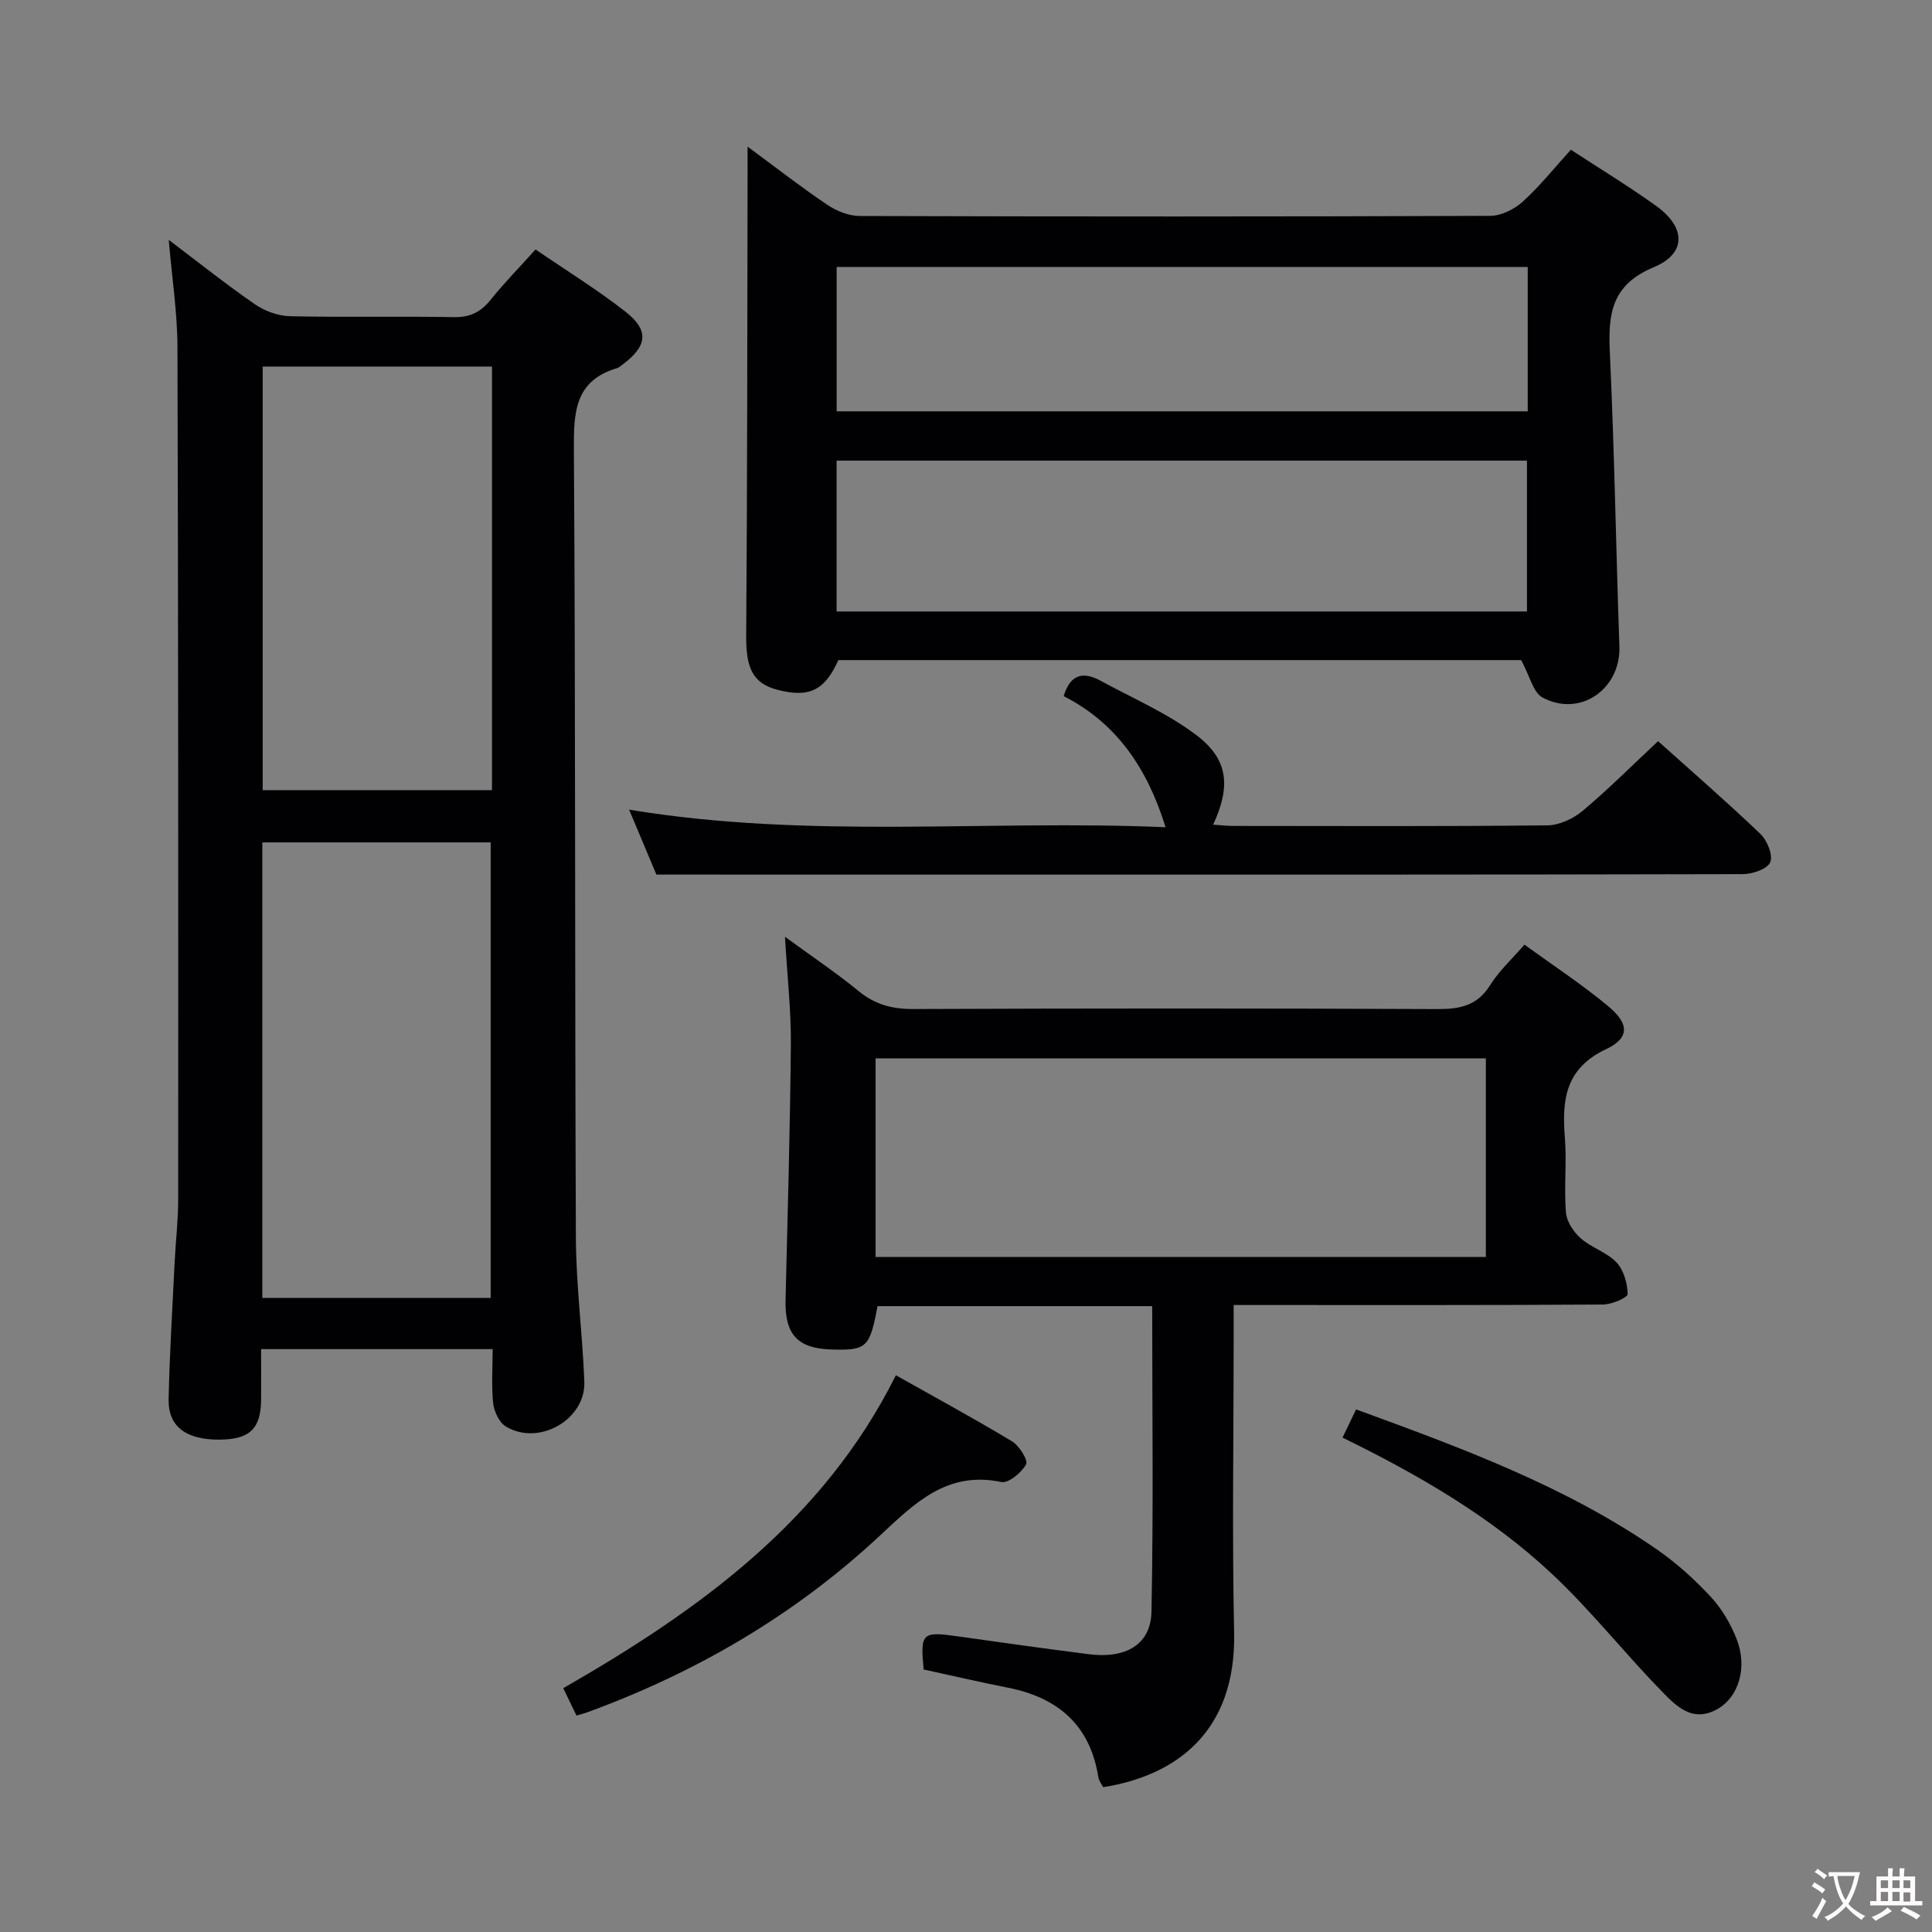 <svg enable-background="new 0 0 400 400" viewBox="0 0 400 400" xmlns="http://www.w3.org/2000/svg"><rect x="0" y="0" width="400" height="400" fill="#808080" stroke="none"/><g fill="#010103"><path d="m102 279.32c-16.09 0-31.68 0-47.94 0 0 3.55.02 6.99 0 10.43-.04 6.03-2.33 8.25-8.56 8.31-6.93.07-10.7-2.67-10.59-8.35.2-9.47.79-18.94 1.25-28.41.21-4.32.73-8.63.73-12.94.02-58.83.03-117.65-.15-176.48-.02-7.11-1.12-14.21-1.8-22.21 6.29 4.75 11.95 9.27 17.89 13.36 2.02 1.39 4.76 2.38 7.2 2.44 11.33.25 22.66-.02 33.99.19 3.39.06 5.57-1.11 7.61-3.65 2.79-3.47 5.93-6.67 9.25-10.36 6.43 4.4 12.8 8.32 18.65 12.91 4.9 3.84 4.48 7.07-.51 10.82-.4.3-.79.69-1.24.83-8.84 2.62-9.01 9.19-8.96 17 .35 54.33.18 108.65.41 162.98.04 9.96 1.37 19.9 1.75 29.87.3 7.9-9.53 13.45-16.32 9.23-1.37-.85-2.38-3.14-2.57-4.88-.36-3.57-.09-7.22-.09-11.09zm-.41-10.59c0-31.73 0-63.09 0-94.32-15.99 0-31.56 0-47.28 0v94.32zm.27-192.84c-16.17 0-31.87 0-47.47 0v87.7h47.47c0-29.4 0-58.38 0-87.7z"/><path d="m314.94 136.67c-46.52 0-93.95 0-141.37 0-2.83 6.29-6.02 7.84-12.59 6.15-5.13-1.32-6.54-4.54-6.49-11.12.24-32.11.22-64.22.29-96.33 0-1.3 0-2.61 0-5.01 5.93 4.37 11.1 8.41 16.53 12.06 1.92 1.29 4.48 2.3 6.75 2.3 43.49.13 86.97.14 130.46-.03 2.29-.01 5.01-1.36 6.75-2.94 3.54-3.21 6.55-7 9.96-10.75 6.1 3.99 12.07 7.61 17.71 11.67 6.09 4.39 6.28 9.81-.54 12.65-8.81 3.67-9.47 9.7-9.1 17.67.95 20.27 1.27 40.56 1.98 60.84.31 8.82-8.13 14.77-15.92 10.58-1.94-1.04-2.61-4.42-4.42-7.74zm-141.73-10.07h142.93c0-10.58 0-20.92 0-31.23-47.88 0-95.3 0-142.93 0zm.01-41.44h143.08c0-10.19 0-19.95 0-29.89-47.82 0-95.34 0-143.08 0z"/><path d="m238.55 270.42c-19.37 0-38.14 0-56.87 0-1.6 8.59-2.23 9.17-9.43 8.98-7.14-.19-9.78-3.1-9.61-10.28.43-17.63.94-35.26 1.1-52.89.06-6.94-.73-13.88-1.22-22.28 5.8 4.24 10.7 7.51 15.23 11.23 3.42 2.82 6.99 3.75 11.39 3.73 36.15-.15 72.3-.16 108.46.01 4.68.02 8.28-.71 10.94-4.99 1.82-2.92 4.46-5.32 7.08-8.35 5.91 4.29 11.88 8.2 17.34 12.74 4.37 3.63 4.48 6.58-.46 8.91-8.45 4-9.13 10.49-8.51 18.32.41 5.13-.2 10.35.22 15.48.15 1.89 1.59 4.05 3.08 5.36 2.21 1.95 5.4 2.88 7.39 4.98 1.5 1.58 2.26 4.31 2.31 6.56.02.71-3.3 2.15-5.09 2.16-23.49.15-46.98.1-70.47.1-1.79 0-3.57 0-6.01 0v6.38c0 20.49-.34 40.99.09 61.47s-11.98 29.59-27.12 31.98c-.32-.65-.87-1.33-.99-2.08-1.71-10.8-8.38-16.49-18.76-18.53-5.83-1.15-11.62-2.5-17.41-3.76-.71-7.6-.34-7.91 7.09-6.86 9.04 1.28 18.08 2.55 27.13 3.7 7.64.97 12.82-2.01 12.95-8.8.42-20.95.15-41.9.15-63.27zm-57.27-51.3v41.13h126.35c0-13.89 0-27.46 0-41.13-42.18 0-83.99 0-126.35 0z"/><path d="m135.9 181.07c-1.49-3.55-3.39-8.07-5.65-13.44 37.39 6.18 74.12 2.04 111.07 3.64-3.78-12.24-10.17-21.58-21.09-27.14 1.38-4.68 4.14-5.09 7.65-3.18 6.66 3.64 13.78 6.68 19.78 11.22 6.67 5.04 7.19 10.6 3.51 18.57 1.51.1 2.88.26 4.25.26 21.65.02 43.31.11 64.96-.12 2.47-.03 5.35-1.38 7.29-3 5.34-4.48 10.28-9.44 15.62-14.43 6.69 6.01 14.1 12.44 21.19 19.21 1.4 1.34 2.65 4.44 2.02 5.87-.62 1.42-3.71 2.45-5.71 2.45-53.13.13-106.26.1-159.4.1-21.47-.01-42.93-.01-65.49-.01z"/><path d="m185.48 284.73c8.23 4.64 16.26 8.99 24.07 13.7 1.49.9 3.35 3.9 2.88 4.76-.93 1.71-3.64 3.95-5.13 3.64-11.27-2.34-17.93 4.4-25.21 11.18-17.58 16.38-38 28.29-60.57 36.53-.6.22-1.23.36-2.17.64-.88-1.84-1.73-3.58-2.73-5.66 28.14-16.15 53.85-34.66 68.86-64.79z"/><path d="m277.96 297.64c1-2.09 1.85-3.85 2.8-5.84 21.82 7.98 43.32 15.86 62.33 29.03 4.06 2.82 7.82 6.22 11.18 9.86 2.3 2.49 4.13 5.66 5.35 8.85 2.19 5.74.33 11.75-3.9 14.22-5.44 3.17-8.9-.75-12.05-3.99-7.63-7.86-14.46-16.54-22.44-23.99-12.56-11.75-27.4-20.36-43.27-28.14z"/></g><path d="m377.9 391.2c-.2.3-.4.5-.6.8-.7-.6-1.4-1-2.2-1.5.2-.3.4-.5.5-.8.6.4 1.4.8 2.3 1.5zm-1.8 6.1c-.2-.2-.5-.4-.9-.6.4-.6.8-1.2 1.2-1.9s.7-1.3.9-1.9c.3.3.5.5.8.7-.7 1.3-1.4 2.6-2 3.7zm2.2-9c-.3.3-.5.5-.6.8-.6-.6-1.3-1.1-2-1.5.3-.3.5-.5.6-.7.6.5 1.3.9 2 1.4zm.3.2v-.9h2 4.5c-.3 1.3-.6 2.5-1 3.6s-.9 2.1-1.4 3c.4.5 1 1 1.6 1.4s1.2.8 1.9 1.1c-.3.2-.5.4-.8.8-.4-.3-1-.7-1.6-1.2s-1.2-1.1-1.6-1.6c-.5.6-1.1 1.1-1.7 1.6s-1.4.9-2.1 1.4c-.1-.3-.3-.5-.7-.8.6-.2 1.2-.5 1.9-1s1.4-1.1 2-1.8c-.5-.8-.9-1.6-1.2-2.5s-.6-2-.8-3.2c-.4.1-.7.1-1 .1zm2.5 2.7c.3 1 .7 1.7 1 2.2.3-.5.6-1.1 1-2s.6-1.9.9-3h-3.2-.4c.1.9.3 1.8.7 2.8z" fill="#fcfafa"/><path d="m396.5 388.5v1.5 3.6h1.5v.9c-.4 0-1 0-1.7 0h-7.9c-.5 0-.9 0-1.2 0v-.9h1.3v-3.5c0-.7 0-1.2 0-1.6h2.4c0-.8 0-1.4 0-1.7h1c0 .3-.1.8-.1 1.7h1.5c0-.8 0-1.4 0-1.7h1c0 .3-.1.9-.1 1.7zm-8.2 9.2c-.2-.3-.5-.5-.8-.8.8-.3 1.4-.6 1.9-.9s1-.7 1.4-1.1c.3.3.6.5.9.8-1.6 1-2.8 1.6-3.4 2zm2.6-6.8v-1.6h-1.5v1.6zm0 2.7v-1.9h-1.5v1.9zm2.4-2.7v-1.6h-1.5v1.6zm0 2.7v-1.9h-1.5v1.9zm.2 2 .7-.8c.4.2.9.5 1.6.8s1.3.7 1.8 1c-.3.3-.5.5-.8.8-.4-.3-1.5-1-3.3-1.8zm2-4.7v-1.6h-1.4v1.6zm0 2.8v-1.9h-1.4v1.9z" fill="#fcfafa"/></svg>